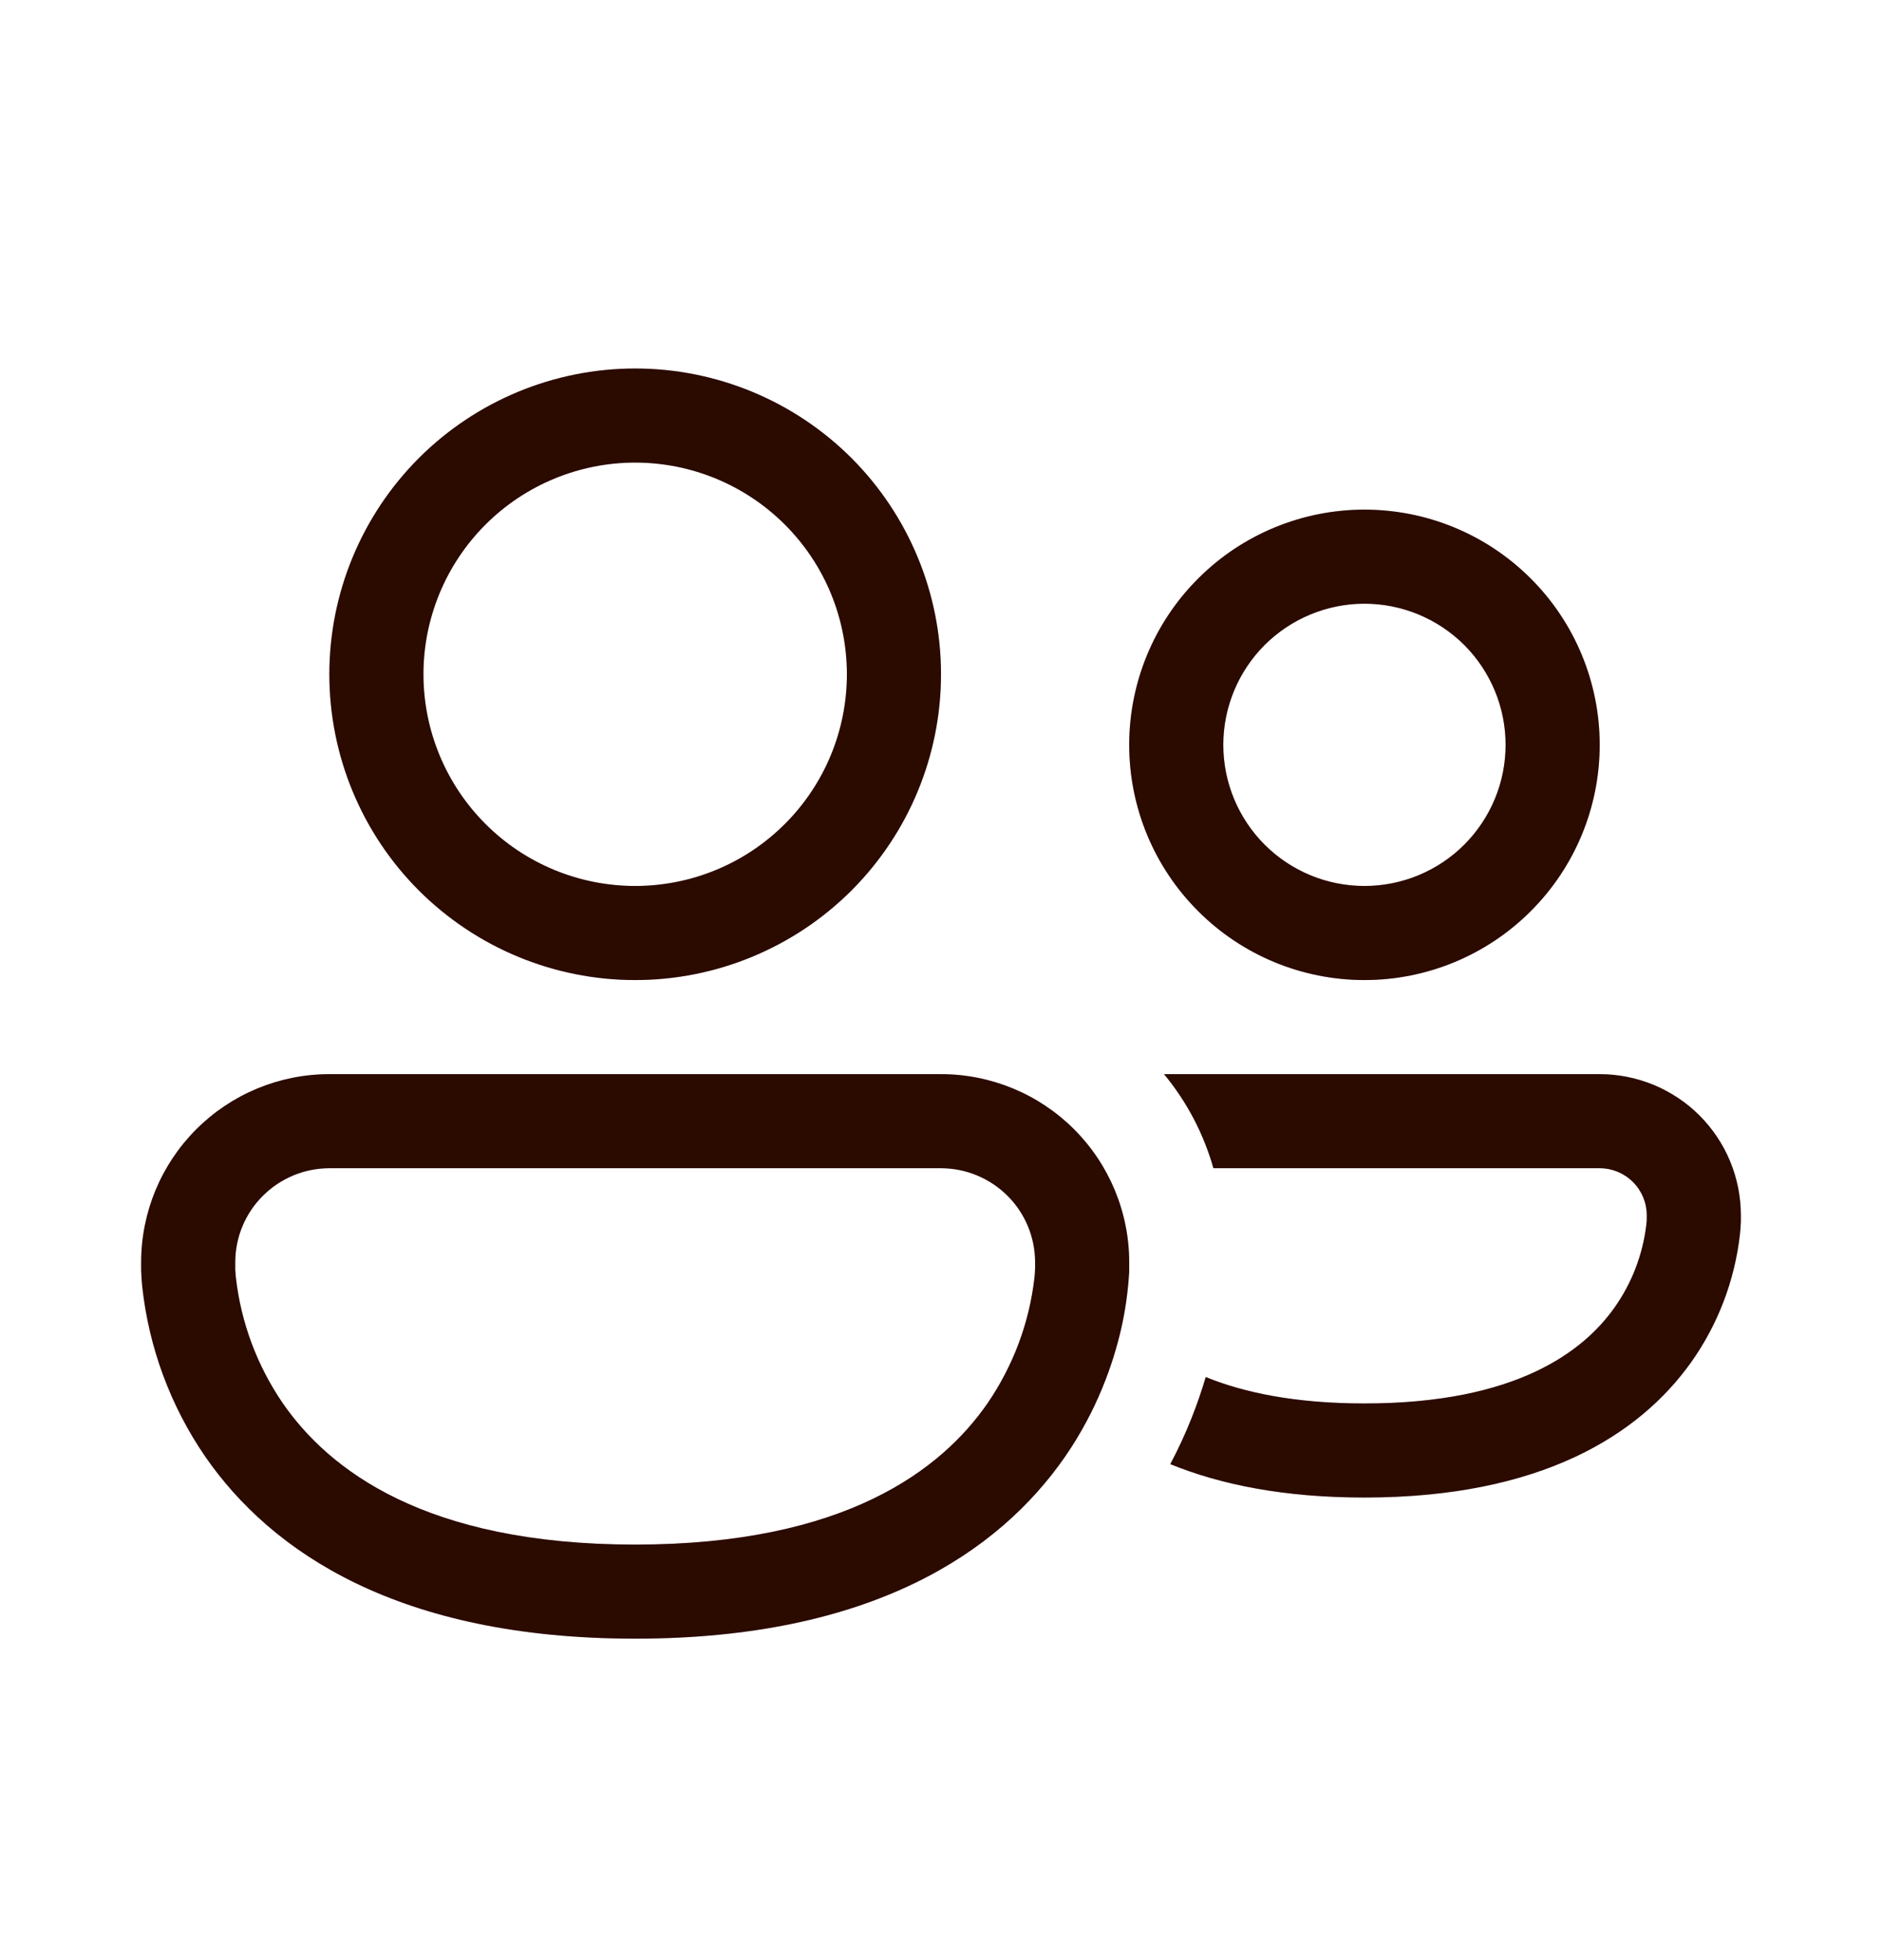<?xml version="1.0" encoding="UTF-8" standalone="no"?><svg width='24' height='25' viewBox='0 0 24 25' fill='none' xmlns='http://www.w3.org/2000/svg'>
<path d='M5.4 8.6C5.4 7.884 5.685 7.197 6.191 6.691C6.697 6.185 7.384 5.9 8.1 5.9C8.816 5.9 9.503 6.185 10.009 6.691C10.516 7.197 10.8 7.884 10.8 8.6C10.8 9.316 10.516 10.003 10.009 10.509C9.503 11.016 8.816 11.3 8.1 11.3C7.384 11.3 6.697 11.016 6.191 10.509C5.685 10.003 5.4 9.316 5.4 8.6ZM8.1 4.7C7.066 4.7 6.074 5.111 5.342 5.842C4.611 6.574 4.2 7.566 4.2 8.6C4.2 9.635 4.611 10.627 5.342 11.358C6.074 12.089 7.066 12.5 8.1 12.5C9.134 12.5 10.126 12.089 10.858 11.358C11.589 10.627 12 9.635 12 8.6C12 7.566 11.589 6.574 10.858 5.842C10.126 5.111 9.134 4.7 8.1 4.7ZM14.924 18.674C15.57 18.938 16.382 19.1 17.4 19.1C19.657 19.1 20.905 18.299 21.563 17.379C21.906 16.897 22.121 16.335 22.188 15.747C22.194 15.693 22.198 15.638 22.2 15.583V15.5C22.2 15.264 22.154 15.03 22.063 14.811C21.973 14.593 21.84 14.395 21.673 14.227C21.506 14.06 21.307 13.928 21.089 13.837C20.87 13.747 20.636 13.7 20.4 13.7H14.844C15.132 14.048 15.348 14.455 15.474 14.9H20.4C20.559 14.9 20.712 14.963 20.824 15.076C20.937 15.188 21 15.341 21 15.5V15.565L20.994 15.625C20.948 16.006 20.808 16.369 20.586 16.681C20.194 17.232 19.342 17.9 17.4 17.9C16.522 17.9 15.866 17.763 15.376 17.563C15.277 17.899 15.134 18.278 14.924 18.674ZM1.8 16.1C1.8 15.464 2.053 14.853 2.503 14.403C2.953 13.953 3.564 13.7 4.2 13.7H12C12.637 13.7 13.247 13.953 13.697 14.403C14.147 14.853 14.4 15.464 14.4 16.1V16.201C14.4 16.213 14.4 16.229 14.398 16.249C14.383 16.487 14.349 16.723 14.296 16.955C14.194 17.396 13.991 17.987 13.582 18.579C12.74 19.796 11.116 20.9 8.1 20.9C5.084 20.9 3.46 19.796 2.618 18.579C2.175 17.934 1.899 17.189 1.814 16.411C1.807 16.341 1.802 16.271 1.8 16.201V16.1ZM3 16.172V16.194L3.008 16.293C3.073 16.869 3.279 17.419 3.606 17.897C4.19 18.741 5.416 19.7 8.1 19.7C10.784 19.7 12.01 18.741 12.594 17.897C12.921 17.419 13.127 16.869 13.192 16.293C13.196 16.26 13.198 16.227 13.199 16.194L13.2 16.173V16.1C13.2 15.782 13.074 15.477 12.849 15.252C12.623 15.027 12.318 14.9 12 14.9H4.2C3.882 14.9 3.577 15.027 3.352 15.252C3.126 15.477 3 15.782 3 16.1V16.172ZM15.6 9.5C15.6 9.023 15.79 8.565 16.127 8.227C16.465 7.89 16.923 7.7 17.4 7.7C17.877 7.7 18.335 7.89 18.673 8.227C19.01 8.565 19.2 9.023 19.2 9.5C19.2 9.978 19.01 10.435 18.673 10.773C18.335 11.111 17.877 11.3 17.4 11.3C16.923 11.3 16.465 11.111 16.127 10.773C15.79 10.435 15.6 9.978 15.6 9.5ZM17.4 6.5C16.604 6.5 15.841 6.816 15.279 7.379C14.716 7.941 14.4 8.705 14.4 9.5C14.4 10.296 14.716 11.059 15.279 11.621C15.841 12.184 16.604 12.5 17.4 12.5C18.196 12.5 18.959 12.184 19.521 11.621C20.084 11.059 20.4 10.296 20.4 9.5C20.4 8.705 20.084 7.941 19.521 7.379C18.959 6.816 18.196 6.5 17.4 6.5Z' fill='#360C00'/>
<path d='M5.4 8.6C5.4 7.884 5.685 7.197 6.191 6.691C6.697 6.185 7.384 5.9 8.1 5.9C8.816 5.9 9.503 6.185 10.009 6.691C10.516 7.197 10.8 7.884 10.8 8.6C10.8 9.316 10.516 10.003 10.009 10.509C9.503 11.016 8.816 11.3 8.1 11.3C7.384 11.3 6.697 11.016 6.191 10.509C5.685 10.003 5.4 9.316 5.4 8.6ZM8.1 4.7C7.066 4.7 6.074 5.111 5.342 5.842C4.611 6.574 4.2 7.566 4.2 8.6C4.2 9.635 4.611 10.627 5.342 11.358C6.074 12.089 7.066 12.5 8.1 12.5C9.134 12.5 10.126 12.089 10.858 11.358C11.589 10.627 12 9.635 12 8.6C12 7.566 11.589 6.574 10.858 5.842C10.126 5.111 9.134 4.7 8.1 4.7ZM14.924 18.674C15.57 18.938 16.382 19.1 17.4 19.1C19.657 19.1 20.905 18.299 21.563 17.379C21.906 16.897 22.121 16.335 22.188 15.747C22.194 15.693 22.198 15.638 22.2 15.583V15.5C22.2 15.264 22.154 15.03 22.063 14.811C21.973 14.593 21.84 14.395 21.673 14.227C21.506 14.06 21.307 13.928 21.089 13.837C20.87 13.747 20.636 13.7 20.4 13.7H14.844C15.132 14.048 15.348 14.455 15.474 14.9H20.4C20.559 14.9 20.712 14.963 20.824 15.076C20.937 15.188 21 15.341 21 15.5V15.565L20.994 15.625C20.948 16.006 20.808 16.369 20.586 16.681C20.194 17.232 19.342 17.9 17.4 17.9C16.522 17.9 15.866 17.763 15.376 17.563C15.277 17.899 15.134 18.278 14.924 18.674ZM1.8 16.1C1.8 15.464 2.053 14.853 2.503 14.403C2.953 13.953 3.564 13.7 4.2 13.7H12C12.637 13.7 13.247 13.953 13.697 14.403C14.147 14.853 14.4 15.464 14.4 16.1V16.201C14.4 16.213 14.4 16.229 14.398 16.249C14.383 16.487 14.349 16.723 14.296 16.955C14.194 17.396 13.991 17.987 13.582 18.579C12.74 19.796 11.116 20.9 8.1 20.9C5.084 20.9 3.46 19.796 2.618 18.579C2.175 17.934 1.899 17.189 1.814 16.411C1.807 16.341 1.802 16.271 1.8 16.201V16.1ZM3 16.172V16.194L3.008 16.293C3.073 16.869 3.279 17.419 3.606 17.897C4.19 18.741 5.416 19.7 8.1 19.7C10.784 19.7 12.01 18.741 12.594 17.897C12.921 17.419 13.127 16.869 13.192 16.293C13.196 16.26 13.198 16.227 13.199 16.194L13.2 16.173V16.1C13.2 15.782 13.074 15.477 12.849 15.252C12.623 15.027 12.318 14.9 12 14.9H4.2C3.882 14.9 3.577 15.027 3.352 15.252C3.126 15.477 3 15.782 3 16.1V16.172ZM15.6 9.5C15.6 9.023 15.79 8.565 16.127 8.227C16.465 7.89 16.923 7.7 17.4 7.7C17.877 7.7 18.335 7.89 18.673 8.227C19.01 8.565 19.2 9.023 19.2 9.5C19.2 9.978 19.01 10.435 18.673 10.773C18.335 11.111 17.877 11.3 17.4 11.3C16.923 11.3 16.465 11.111 16.127 10.773C15.79 10.435 15.6 9.978 15.6 9.5ZM17.4 6.5C16.604 6.5 15.841 6.816 15.279 7.379C14.716 7.941 14.4 8.705 14.4 9.5C14.4 10.296 14.716 11.059 15.279 11.621C15.841 12.184 16.604 12.5 17.4 12.5C18.196 12.5 18.959 12.184 19.521 11.621C20.084 11.059 20.4 10.296 20.4 9.5C20.4 8.705 20.084 7.941 19.521 7.379C18.959 6.816 18.196 6.5 17.4 6.5Z' fill='black' fill-opacity='0.2'/>
</svg>
